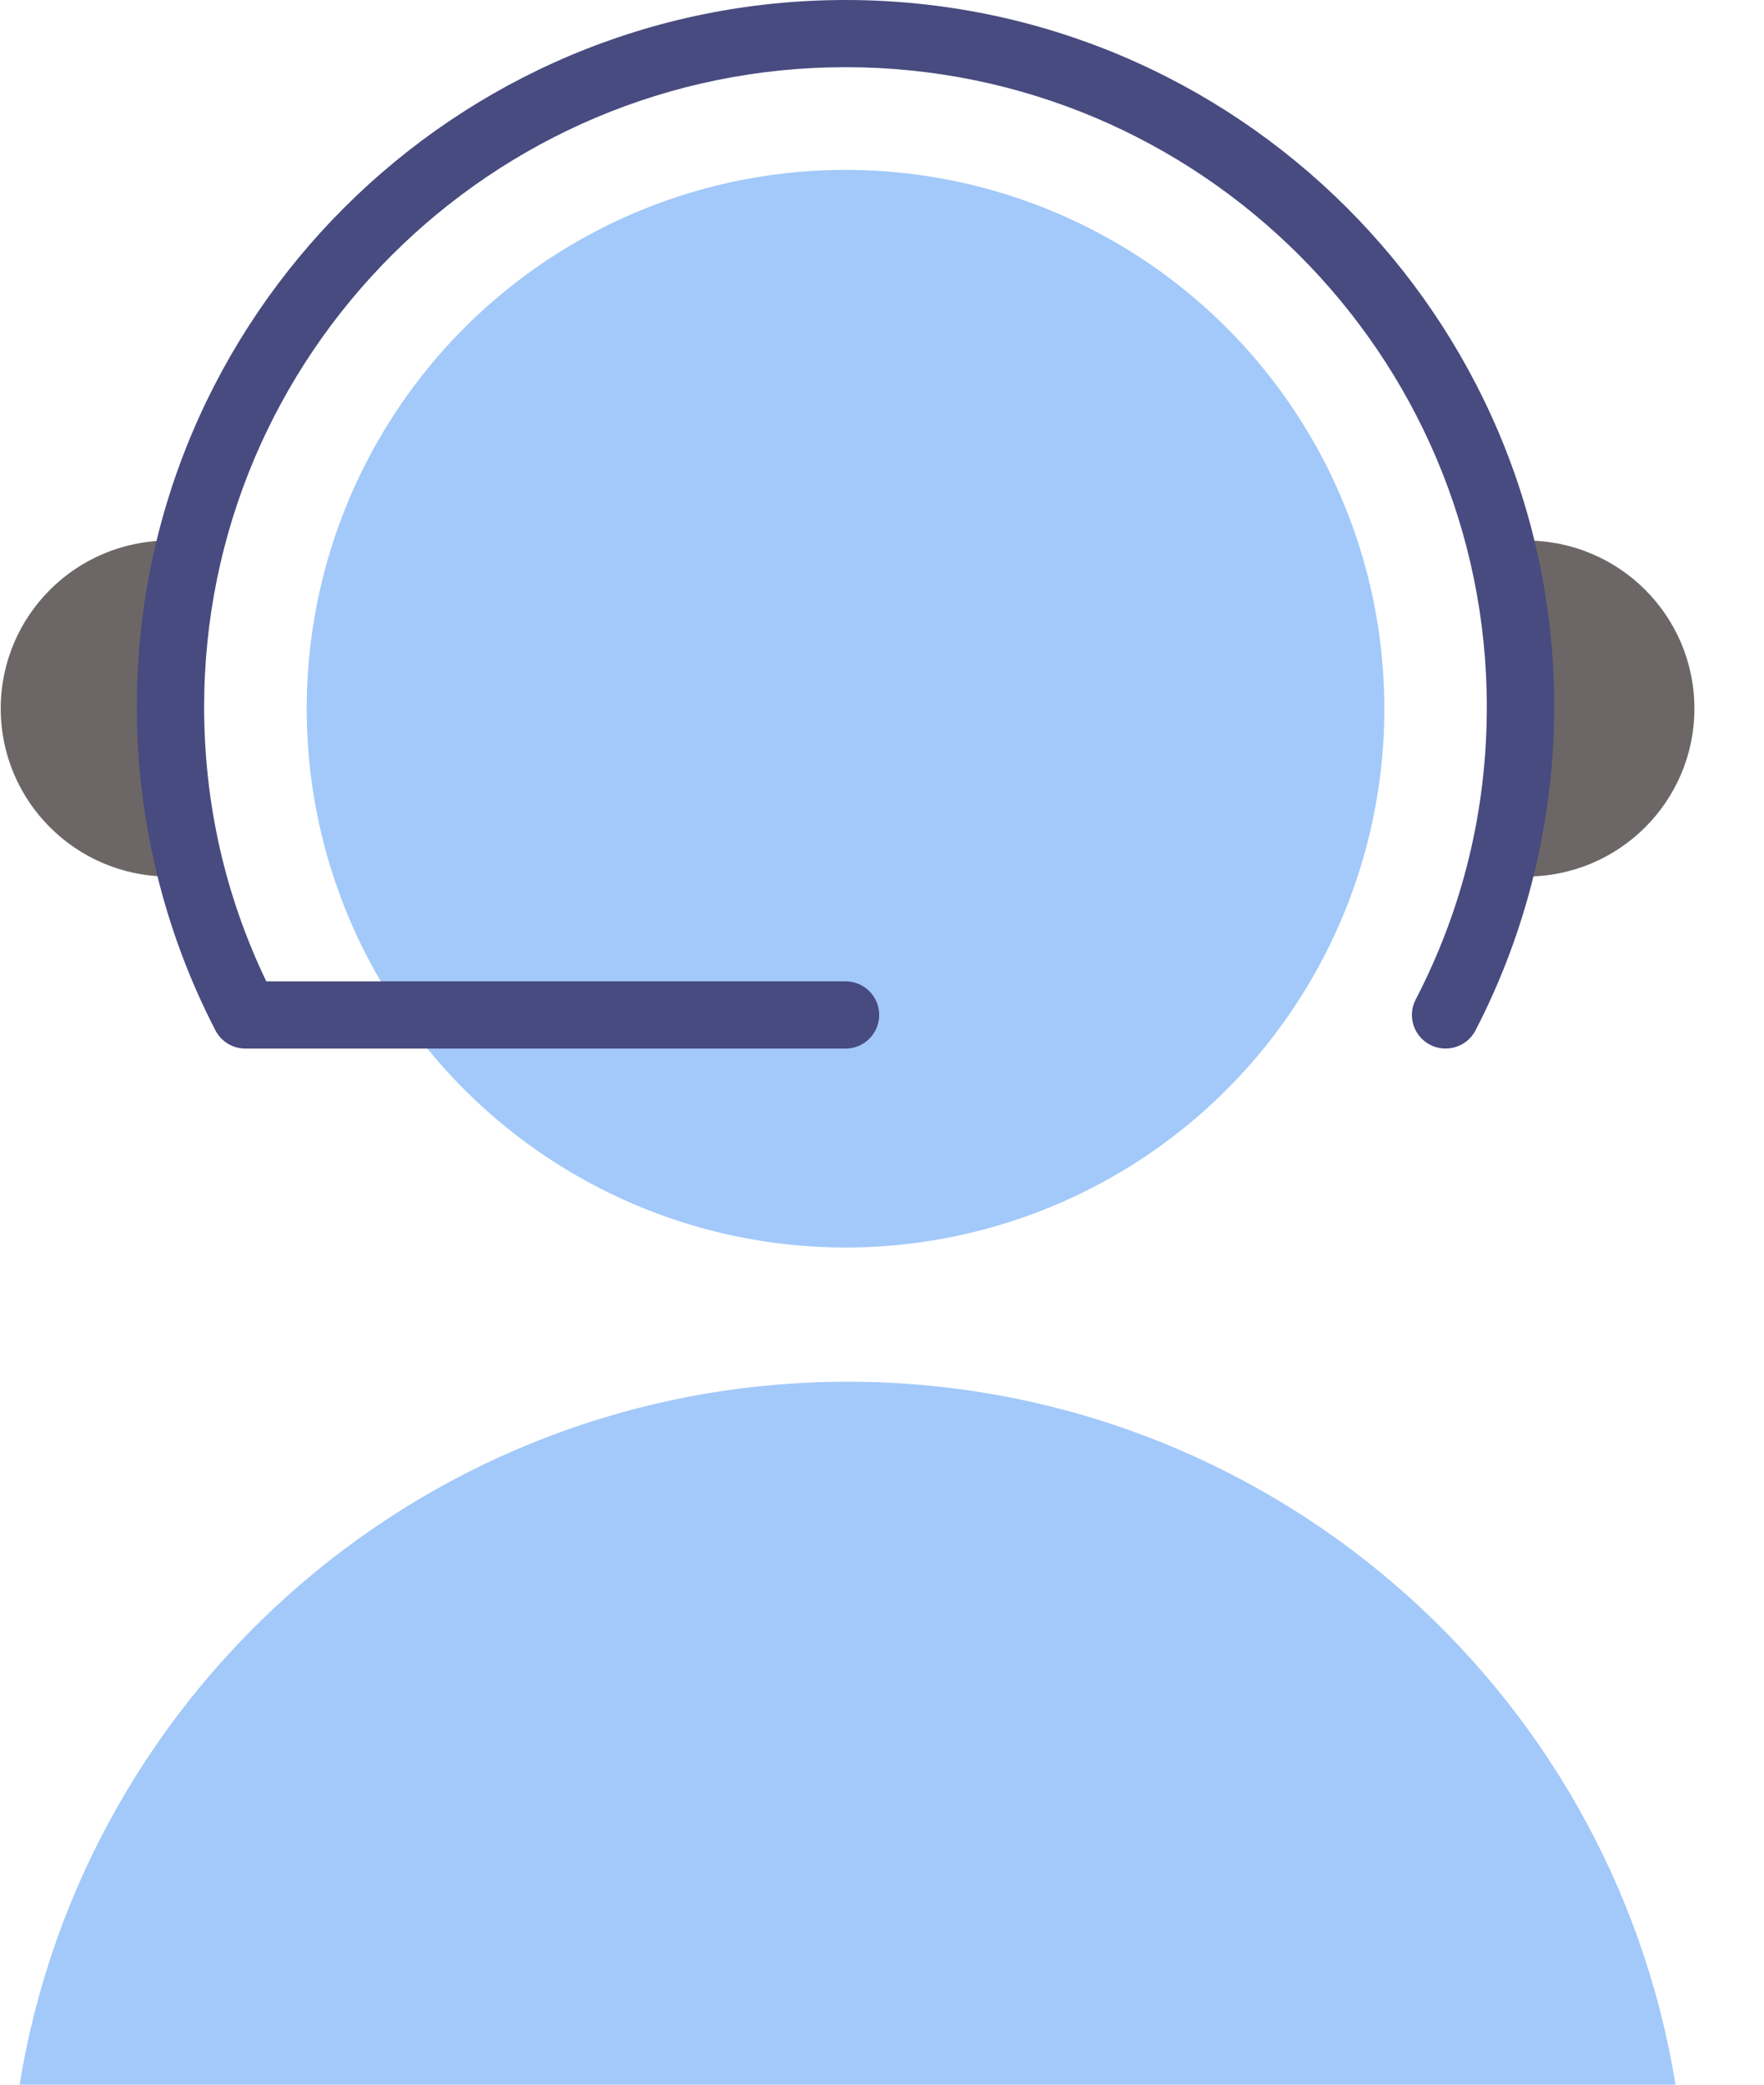 <?xml version="1.0" encoding="UTF-8"?>
<svg width="22px" height="26px" viewBox="0 0 22 26" version="1.1" xmlns="http://www.w3.org/2000/svg" xmlns:xlink="http://www.w3.org/1999/xlink">
    <!-- Generator: Sketch 63.1 (92452) - https://sketch.com -->
    <title>ic_operators@2x</title>
    <desc>Created with Sketch.</desc>
    <g id="Page-1" stroke="none" stroke-width="1" fill="none" fill-rule="evenodd">
        <g id="11" transform="translate(-447, -191)">
            <g id="ic_operators" transform="translate(445, 191)">
                <g id="news">
                    <rect id="Rectangle" x="0" y="1" width="26" height="26"></rect>
                    <g id="Group" transform="translate(2, 6.72)" fill-rule="nonzero">
                        <path d="M2.107,0.022 C0.948,0.022 0.009,0.96 0.009,2.117 C0.009,3.274 0.948,4.212 2.107,4.212 C2.178,4.212 2.246,4.208 2.315,4.202 L2.315,0.033 C2.246,0.026 2.178,0.022 2.107,0.022 Z" id="Path" fill="#6C6766"></path>
                        <path d="M19.034,0.022 C20.193,0.022 21.132,0.96 21.132,2.117 C21.132,3.274 20.193,4.212 19.034,4.212 C18.963,4.212 18.895,4.208 18.826,4.202 L18.826,0.033 C18.895,0.026 18.963,0.022 19.034,0.022 Z" id="Path" fill="#6C6766"></path>
                        <path d="M20.896,19.28 C20.093,14.309 15.776,10.513 10.571,10.513 C5.365,10.513 1.048,14.309 0.245,19.28 L20.896,19.28 Z" id="Path" fill-opacity="0.698" fill="#7AB1F6"></path>
                    </g>
                    <circle id="Oval" fill-opacity="0.698" fill="#7AB1F6" fill-rule="nonzero" cx="12.545" cy="8.839" r="6.72"></circle>
                    <path d="M12.545,13.078 L5.06,13.078 C4.903,13.078 4.759,12.99 4.687,12.851 C4.045,11.612 3.706,10.217 3.706,8.816 C3.706,3.955 7.671,0 12.545,0 C17.419,0 21.384,3.955 21.384,8.816 C21.384,10.217 21.044,11.612 20.402,12.851 C20.296,13.056 20.042,13.137 19.836,13.031 C19.63,12.924 19.549,12.671 19.656,12.466 C20.245,11.33 20.543,10.102 20.543,8.816 C20.543,4.417 16.955,0.838 12.545,0.838 C8.134,0.838 4.546,4.417 4.546,8.816 C4.546,10.016 4.806,11.167 5.321,12.239 L12.545,12.239 C12.777,12.239 12.965,12.427 12.965,12.658 C12.965,12.89 12.777,13.078 12.545,13.078 Z" id="Path" fill="#484B7F" fill-rule="nonzero"></path>
                </g>
            </g>
        </g>
    </g>
</svg>